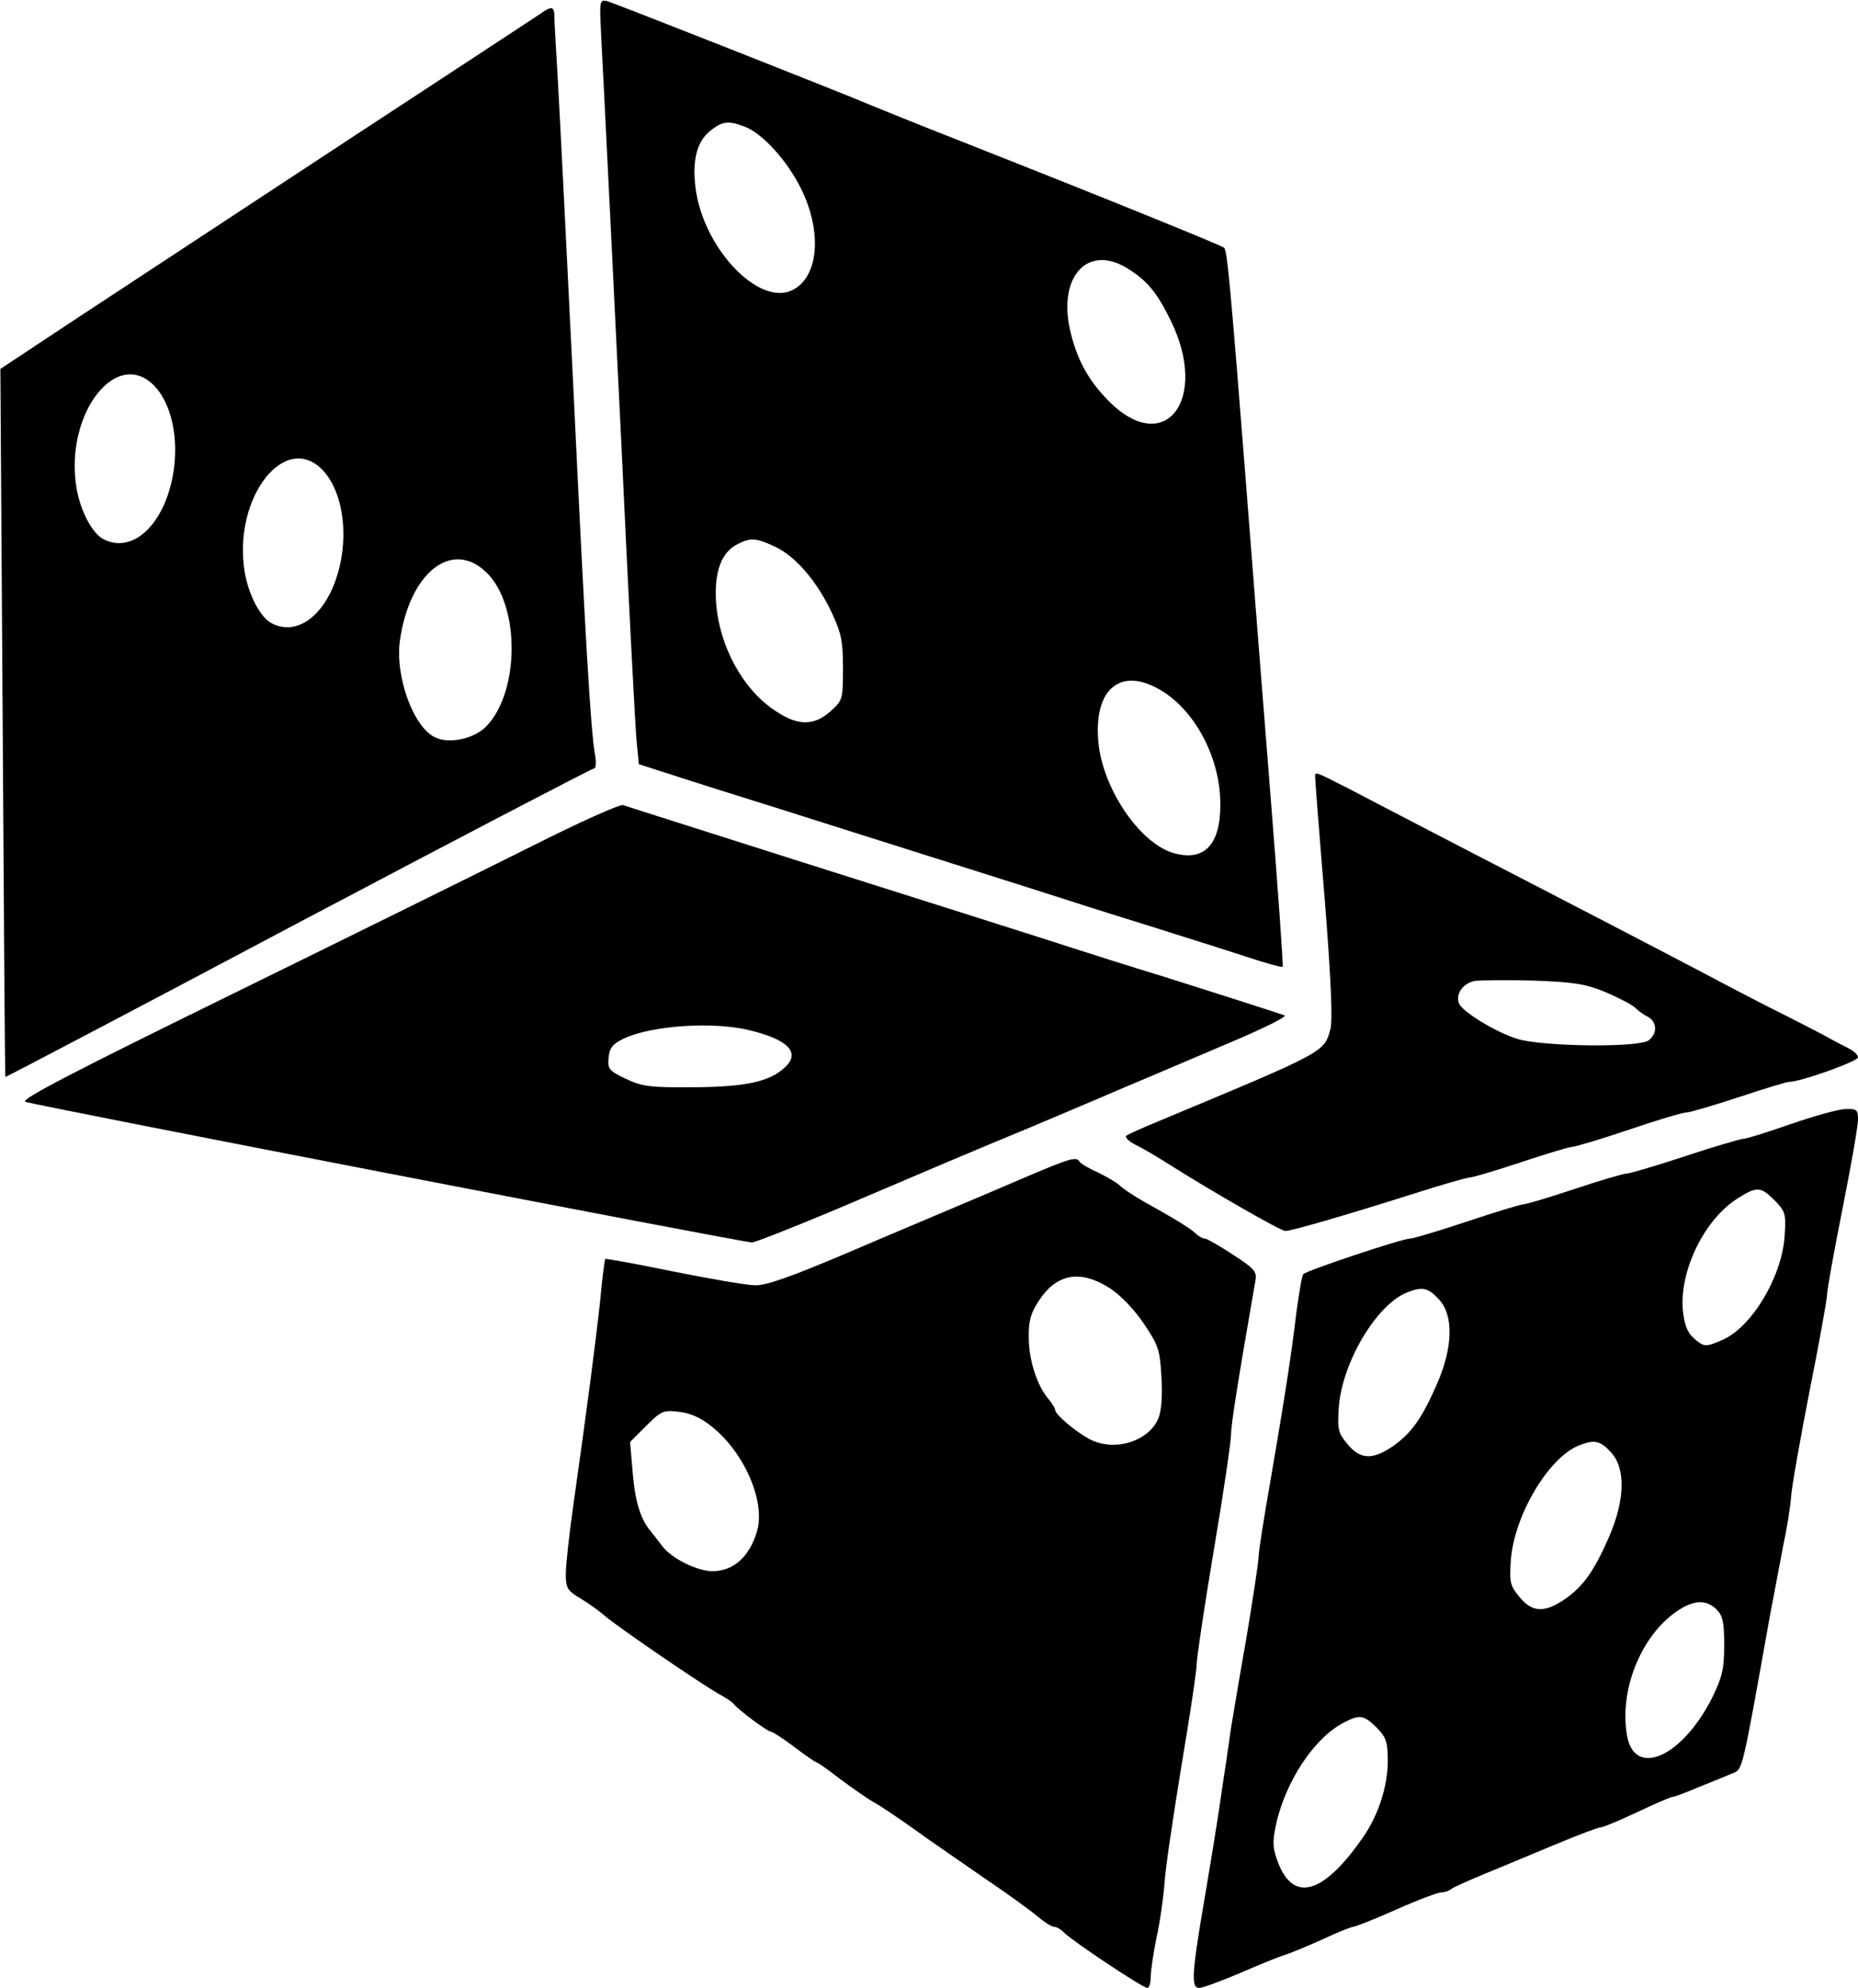 <?xml version="1.0" standalone="no"?>
<!DOCTYPE svg PUBLIC "-//W3C//DTD SVG 20010904//EN"
 "http://www.w3.org/TR/2001/REC-SVG-20010904/DTD/svg10.dtd">
<svg version="1.0" xmlns="http://www.w3.org/2000/svg"
 width="486pt" height="520pt" viewBox="0 0 486 520"
 preserveAspectRatio="xMidYMid meet">

<g transform="translate(0,520) scale(0.1,-0.1)"
fill="#000000" stroke="none">
<path d="M1570 5169 c0 -19 5 -113 10 -209 5 -96 25 -508 45 -915 19 -407 37
-763 41 -792 l5 -52 187 -60 c103 -32 261 -82 352 -111 247 -78 341 -108 490
-155 74 -24 209 -67 300 -95 91 -29 207 -65 258 -82 51 -17 95 -29 97 -27 2 3
-12 200 -31 439 -19 239 -48 606 -64 815 -41 524 -50 619 -58 627 -7 6 -294
123 -687 278 -115 45 -223 89 -240 96 -47 21 -668 266 -687 271 -15 4 -18 -1
-18 -28z m377 -300 c47 -17 113 -90 149 -164 57 -116 44 -236 -28 -266 -86
-35 -222 107 -247 258 -12 78 0 131 36 160 31 26 49 28 90 12z m1002 -371 c52
-32 78 -64 114 -138 100 -206 -16 -356 -162 -210 -55 55 -86 113 -103 191 -29
139 49 220 151 157z m-924 -727 c54 -24 110 -89 149 -170 27 -58 31 -77 31
-149 0 -82 -1 -84 -33 -113 -43 -38 -85 -38 -143 1 -86 56 -148 170 -156 285
-5 80 14 131 57 152 33 17 48 16 95 -6z m1017 -380 c87 -55 150 -177 150 -293
1 -108 -42 -153 -124 -129 -88 27 -184 169 -195 290 -13 142 61 200 169 132z"/>
<path d="M1415 5165 c-11 -7 -121 -80 -245 -161 -274 -179 -683 -449 -962
-632 l-207 -137 6 -925 c3 -509 6 -926 7 -927 1 -1 346 180 766 403 420 222
769 404 774 404 5 0 6 17 2 38 -11 65 -25 299 -56 952 -17 349 -35 707 -40
795 -5 88 -10 170 -10 183 0 25 -7 27 -35 7z m-1007 -979 c57 -66 67 -199 22
-304 -37 -85 -102 -123 -160 -92 -30 16 -60 75 -70 134 -32 196 109 374 208
262z m440 -220 c57 -66 67 -199 22 -304 -37 -85 -102 -123 -160 -92 -30 16
-60 75 -70 134 -32 196 109 374 208 262z m424 -263 c89 -85 88 -314 -1 -404
-31 -31 -93 -45 -130 -29 -58 23 -108 159 -95 254 25 178 136 266 226 179z"/>
<path d="M3440 3168 c0 -7 11 -151 25 -319 17 -216 21 -316 15 -341 -17 -61
-11 -58 -450 -241 -41 -17 -79 -34 -84 -38 -4 -4 7 -15 25 -24 19 -9 59 -33
89 -52 109 -69 290 -173 302 -173 16 0 154 40 331 96 75 24 144 44 152 44 7 0
68 18 134 40 66 22 126 40 133 40 8 0 75 20 149 45 73 25 141 45 150 45 9 0
70 18 137 40 66 22 125 40 132 40 30 0 180 54 180 64 0 7 -12 18 -27 25 -16 8
-39 20 -53 28 -14 8 -63 33 -110 57 -47 23 -139 71 -205 106 -135 71 -341 178
-490 255 -55 28 -170 88 -255 132 -85 44 -171 89 -190 99 -92 47 -90 46 -90
32z m759 -563 c35 -15 70 -33 78 -41 8 -8 23 -19 34 -24 23 -13 25 -43 2 -61
-24 -20 -281 -17 -346 4 -56 18 -143 71 -151 93 -9 24 11 52 41 58 16 2 84 3
153 1 106 -4 135 -8 189 -30z"/>
<path d="M1390 2986 c-124 -62 -476 -236 -784 -387 -414 -203 -553 -275 -540
-281 22 -9 1877 -368 1901 -368 8 0 101 37 207 81 272 116 385 164 516 218 63
27 174 73 245 104 72 30 200 85 285 121 85 36 148 67 140 70 -38 13 -179 58
-315 101 -82 25 -193 60 -245 77 -52 17 -135 43 -185 59 -49 16 -288 91 -530
168 -242 77 -447 142 -455 145 -8 3 -113 -44 -240 -108z m575 -482 c100 -25
129 -59 87 -97 -40 -37 -103 -50 -237 -51 -116 -1 -135 2 -178 22 -44 21 -48
26 -45 55 2 25 10 36 39 50 73 35 239 46 334 21z"/>
<path d="M4685 2260 c-60 -21 -117 -39 -126 -39 -9 -1 -78 -21 -153 -46 -76
-25 -144 -45 -152 -45 -8 0 -69 -18 -135 -40 -66 -22 -126 -40 -133 -40 -7 0
-73 -20 -148 -45 -75 -25 -142 -45 -150 -45 -21 0 -272 -84 -279 -93 -4 -5
-11 -50 -18 -100 -14 -119 -34 -243 -69 -447 -16 -91 -30 -178 -30 -195 -1
-16 -15 -109 -31 -205 -17 -96 -35 -204 -41 -240 -5 -36 -16 -112 -25 -170 -8
-58 -28 -181 -44 -275 -34 -199 -36 -235 -14 -235 9 0 57 18 107 39 50 22 102
43 116 47 13 4 57 22 97 40 40 19 78 34 83 34 5 0 56 20 112 45 56 25 110 45
118 45 9 0 20 4 25 8 6 5 46 23 90 41 44 18 127 53 185 77 58 24 110 44 117
44 6 0 49 18 96 40 46 22 88 40 93 40 5 0 36 12 69 26 33 13 72 29 86 35 28
11 25 1 98 409 12 63 28 149 36 190 9 41 18 98 20 125 2 28 24 151 48 275 25
124 45 237 46 252 0 15 19 118 41 229 22 110 40 214 40 230 0 26 -3 29 -32 28
-18 0 -82 -18 -143 -39z m-43 -200 c28 -29 30 -34 26 -94 -7 -106 -87 -240
-165 -272 -42 -18 -46 -18 -73 6 -16 14 -24 34 -28 71 -10 105 57 242 146 296
48 30 58 29 94 -7z m-879 -258 c40 -42 38 -126 -5 -224 -39 -89 -67 -128 -116
-162 -52 -35 -84 -34 -117 6 -25 30 -27 38 -23 98 9 116 98 267 178 299 40 16
55 13 83 -17z m450 -400 c40 -42 38 -126 -5 -224 -39 -89 -67 -128 -116 -162
-52 -35 -84 -34 -117 6 -25 30 -27 38 -23 98 9 116 98 267 178 299 40 16 55
13 83 -17z m277 -412 c16 -16 20 -33 20 -93 0 -63 -5 -83 -31 -137 -80 -159
-207 -213 -224 -95 -19 123 43 266 140 326 39 24 70 24 95 -1z m-889 -309 c25
-26 29 -37 29 -88 0 -64 -24 -139 -62 -195 -104 -152 -184 -177 -225 -70 -14
37 -15 53 -6 96 24 114 100 230 178 270 42 22 52 20 86 -13z"/>
<path d="M2690 2124 c-58 -25 -145 -62 -195 -83 -49 -21 -178 -75 -285 -121
-142 -60 -206 -83 -235 -82 -22 0 -118 17 -214 36 -96 20 -176 34 -178 33 -1
-2 -8 -50 -13 -108 -11 -103 -32 -265 -70 -534 -11 -77 -20 -159 -20 -182 0
-37 4 -44 38 -64 20 -12 48 -32 62 -44 30 -27 258 -183 302 -207 17 -9 34 -21
37 -25 10 -14 89 -73 98 -73 4 0 32 -18 61 -40 29 -22 55 -40 58 -40 3 0 31
-20 62 -44 31 -23 71 -51 87 -60 17 -9 64 -41 105 -70 41 -30 125 -87 185
-129 61 -41 124 -87 140 -101 17 -14 35 -26 42 -26 6 0 19 -7 27 -16 22 -22
205 -144 217 -144 5 0 9 13 9 29 0 16 7 62 15 102 9 40 18 104 21 142 2 39 23
176 44 306 22 130 40 250 40 266 0 17 20 151 45 300 25 148 45 284 45 302 0
27 19 146 64 404 4 22 -3 31 -59 67 -35 23 -68 42 -73 42 -6 0 -17 6 -24 13
-13 13 -52 37 -138 85 -25 14 -51 32 -59 39 -7 8 -33 23 -57 35 -25 11 -47 24
-50 29 -8 14 -23 10 -134 -37z m212 -293 c28 -18 63 -54 89 -92 39 -58 43 -69
47 -141 3 -49 0 -89 -8 -108 -26 -62 -118 -89 -183 -53 -37 21 -87 63 -87 75
0 4 -8 17 -17 28 -30 34 -52 103 -52 160 -1 44 5 65 26 97 46 71 108 83 185
34z m-1041 -362 c86 -68 142 -197 119 -275 -20 -67 -62 -104 -117 -104 -41 1
-106 33 -131 66 -12 16 -26 34 -31 40 -26 31 -40 78 -46 151 l-7 81 42 42 c39
39 45 42 86 37 28 -3 57 -15 85 -38z"/>
</g>
</svg>
